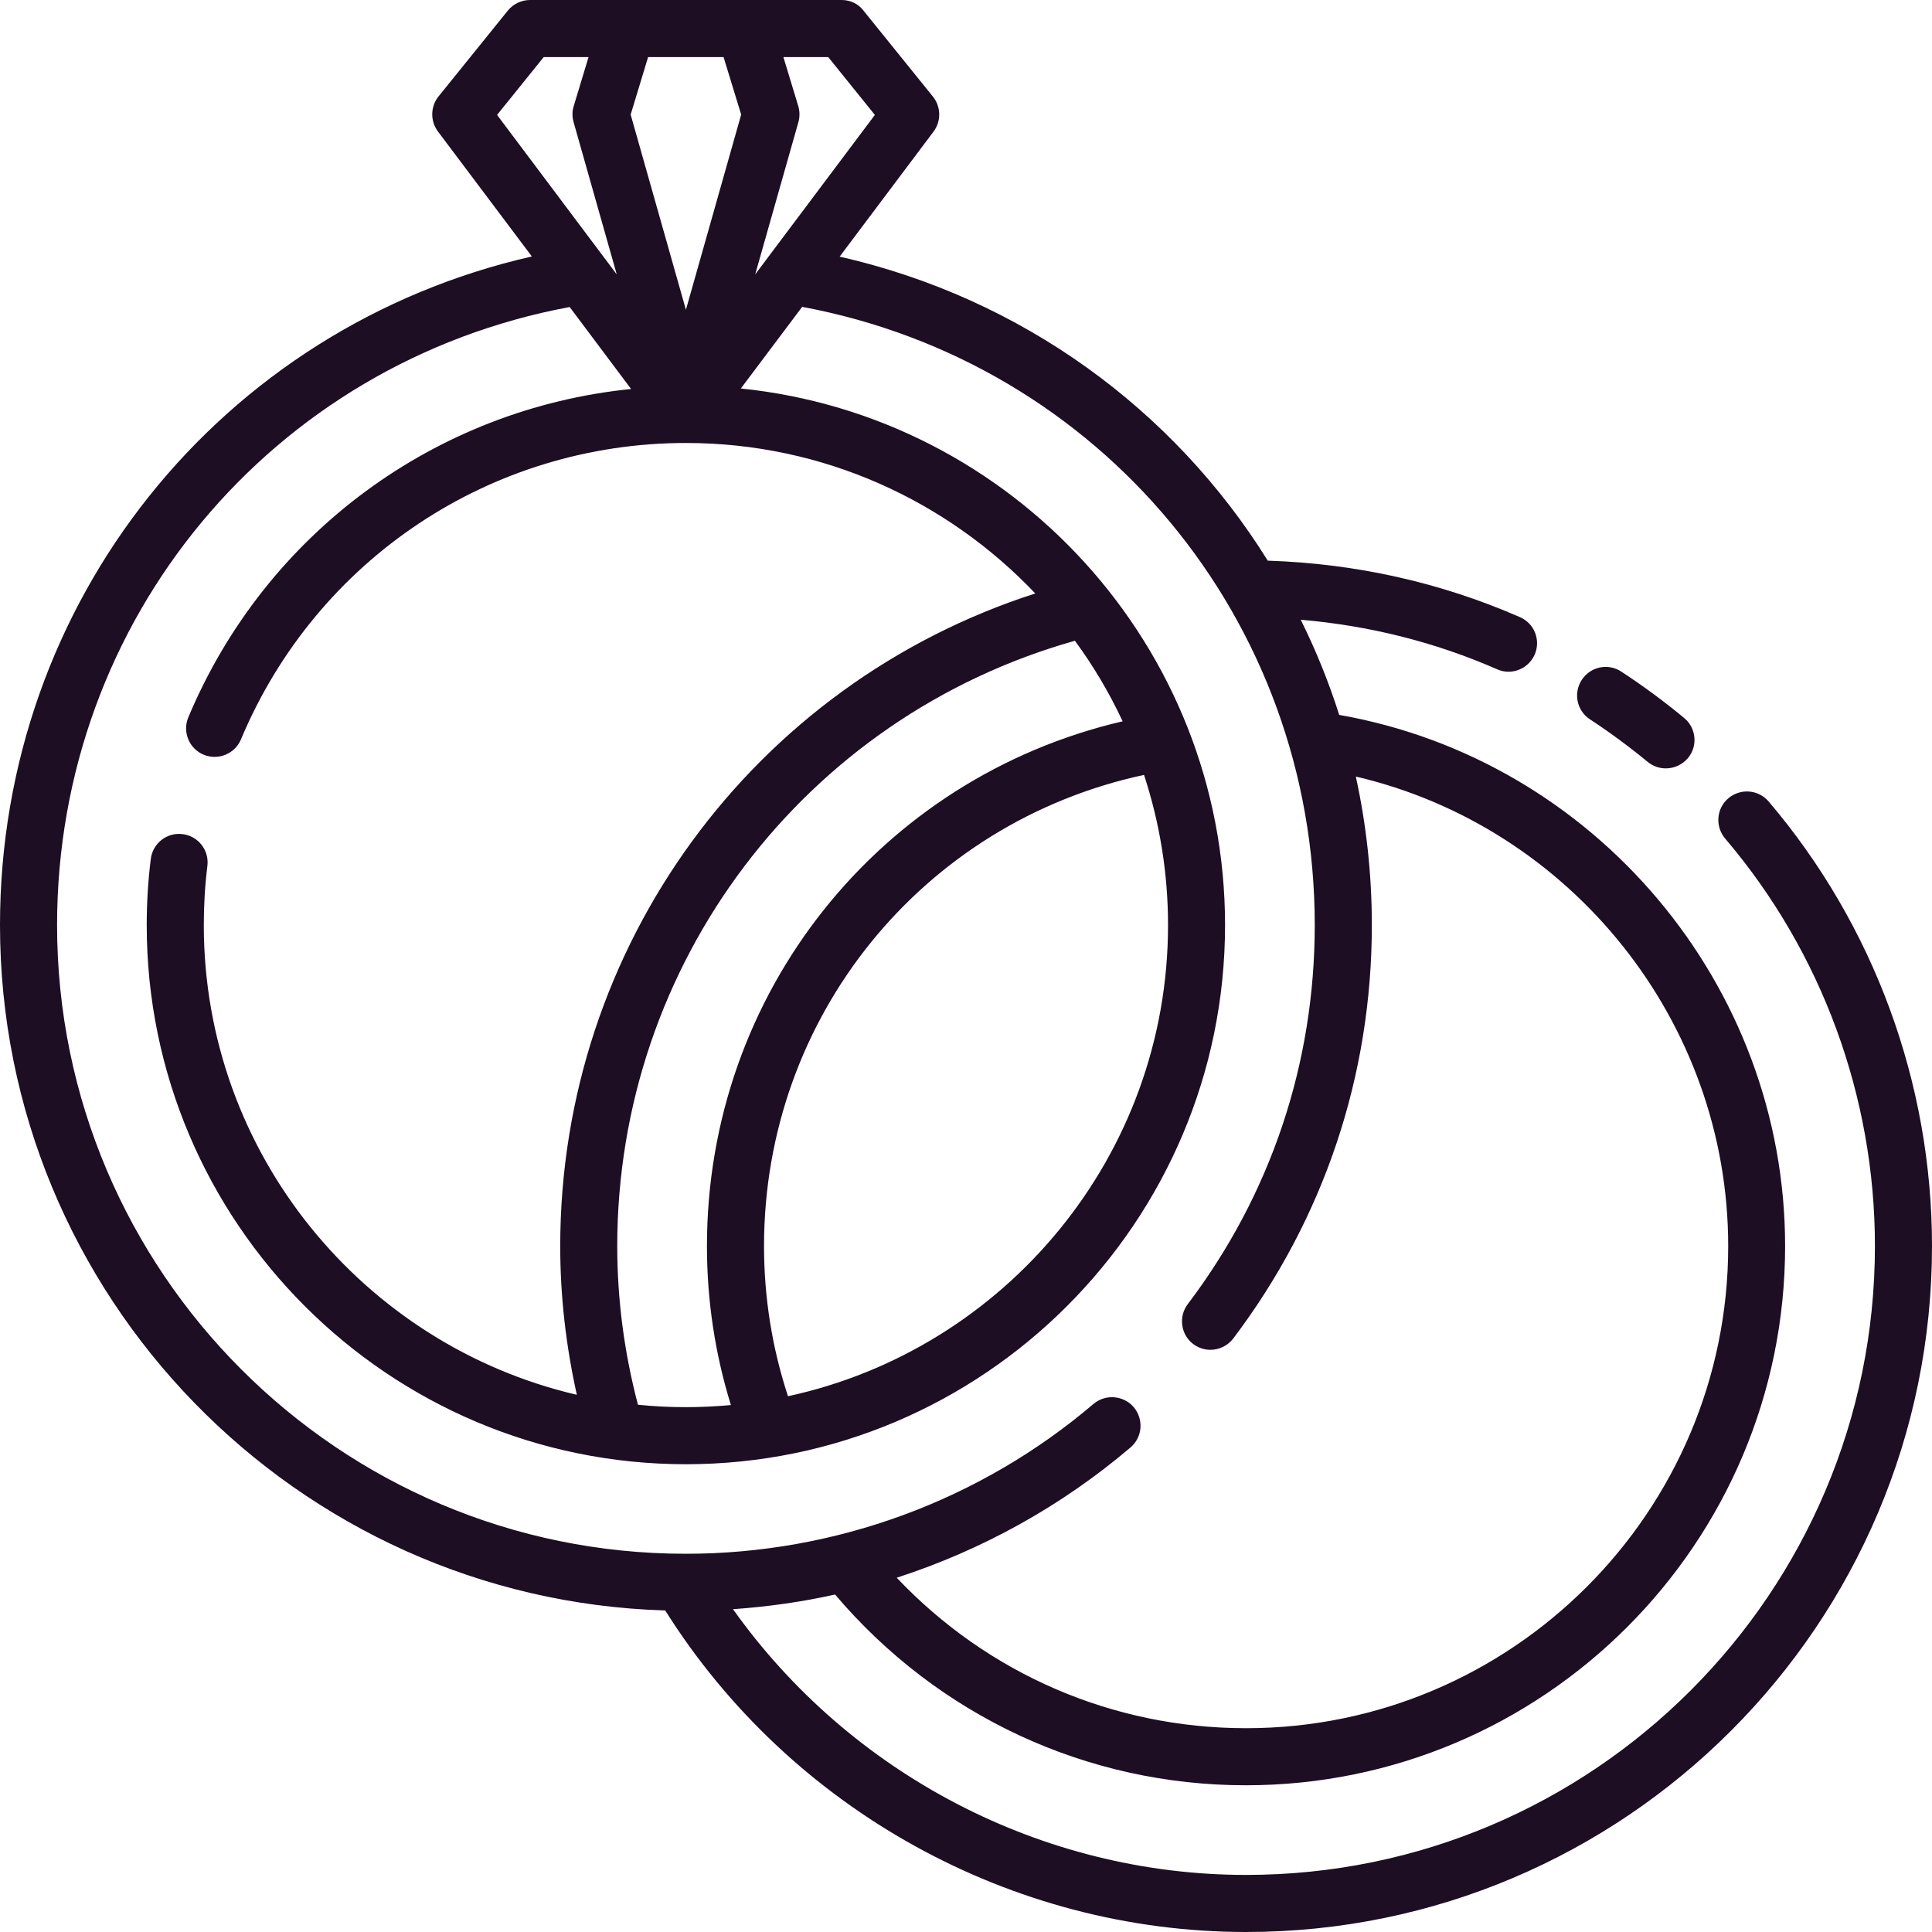 <svg width="35" height="35" viewBox="0 0 35 35" fill="none" xmlns="http://www.w3.org/2000/svg">
<path d="M28.803 13.031C29.164 13.268 29.515 13.527 29.849 13.802C29.946 13.882 30.061 13.92 30.18 13.92C30.327 13.92 30.475 13.855 30.578 13.734C30.762 13.516 30.729 13.188 30.511 13.008C30.147 12.706 29.763 12.423 29.37 12.166C29.131 12.009 28.812 12.077 28.656 12.316C28.499 12.553 28.564 12.875 28.803 13.031Z" fill="#1D0E23"/>
<path d="M32.041 14.52C31.854 14.301 31.529 14.278 31.311 14.461C31.092 14.647 31.069 14.972 31.252 15.19C33.003 17.246 33.966 19.869 33.966 22.574C33.966 28.857 28.857 33.966 22.574 33.966C18.882 33.966 15.403 32.141 13.279 29.152C13.902 29.108 14.523 29.022 15.128 28.886C16.992 31.084 19.686 32.342 22.571 32.342C27.959 32.342 32.339 27.962 32.339 22.574C32.339 17.84 28.889 13.764 24.261 12.951C24.072 12.355 23.838 11.779 23.564 11.227C24.795 11.333 25.989 11.628 27.12 12.124C27.188 12.154 27.256 12.169 27.327 12.169C27.524 12.169 27.716 12.054 27.802 11.859C27.917 11.596 27.796 11.292 27.533 11.179C26.086 10.547 24.55 10.208 22.967 10.157C21.266 7.425 18.519 5.402 15.211 4.649L16.912 2.384C17.054 2.195 17.048 1.932 16.9 1.749L15.645 0.195C15.554 0.071 15.406 0 15.249 0H9.602C9.446 0 9.298 0.071 9.2 0.192L7.945 1.746C7.797 1.929 7.792 2.192 7.933 2.381L9.635 4.646C4.005 5.928 0 10.893 0 16.759C0 23.484 5.373 28.975 12.051 29.175C14.313 32.773 18.315 35 22.574 35C29.427 35 35 29.427 35 22.574C35 19.624 33.949 16.762 32.041 14.52ZM15.849 2.082L13.681 4.971L14.464 2.212C14.49 2.118 14.49 2.014 14.461 1.92L14.192 1.034H15.004L15.849 2.082ZM11.741 1.034H13.108L13.427 2.076L12.426 5.612L11.425 2.076L11.741 1.034ZM9.85 1.034H10.662L10.394 1.92C10.364 2.014 10.364 2.115 10.391 2.212L11.173 4.971L9.005 2.082L9.85 1.034ZM1.034 16.759C1.034 11.224 4.921 6.566 10.32 5.562L11.433 7.047C7.895 7.405 4.811 9.658 3.411 12.996C3.302 13.259 3.426 13.563 3.689 13.672C3.952 13.781 4.256 13.657 4.365 13.395C5.733 10.131 8.896 8.025 12.426 8.025C14.916 8.025 17.16 9.073 18.755 10.751C13.649 12.393 10.149 17.14 10.149 22.577C10.149 23.49 10.255 24.391 10.45 25.268C6.584 24.367 3.692 20.894 3.692 16.759C3.692 16.398 3.713 16.038 3.757 15.687C3.792 15.403 3.592 15.146 3.308 15.111C3.024 15.075 2.768 15.276 2.732 15.559C2.682 15.955 2.658 16.357 2.658 16.759C2.658 22.143 7.038 26.526 12.426 26.526C17.813 26.526 22.193 22.143 22.193 16.759C22.193 11.708 18.342 7.541 13.421 7.038L14.532 5.559C19.931 6.566 23.818 11.224 23.818 16.759C23.818 19.263 23.023 21.638 21.517 23.626C21.346 23.853 21.39 24.178 21.617 24.349C21.712 24.42 21.821 24.453 21.927 24.453C22.084 24.453 22.238 24.382 22.341 24.249C23.983 22.078 24.852 19.488 24.852 16.759C24.852 15.834 24.751 14.933 24.562 14.068C28.458 14.978 31.308 18.504 31.308 22.574C31.308 27.389 27.389 31.308 22.574 31.308C20.158 31.308 17.893 30.322 16.245 28.582C17.787 28.083 19.231 27.285 20.48 26.222C20.699 26.036 20.722 25.711 20.539 25.492C20.353 25.277 20.028 25.25 19.81 25.433C17.754 27.185 15.131 28.148 12.426 28.148C6.143 28.151 1.034 23.041 1.034 16.759ZM14.275 25.294C13.988 24.42 13.841 23.508 13.841 22.574C13.841 18.422 16.711 14.901 20.725 14.038C21.006 14.895 21.16 15.808 21.16 16.759C21.16 20.941 18.206 24.444 14.275 25.294ZM12.807 22.574C12.807 23.561 12.954 24.527 13.241 25.454C12.972 25.478 12.7 25.492 12.426 25.492C12.133 25.492 11.844 25.478 11.557 25.448C11.312 24.518 11.182 23.555 11.182 22.574C11.182 17.447 14.576 12.987 19.473 11.608C19.807 12.062 20.096 12.55 20.338 13.067C15.938 14.092 12.807 17.987 12.807 22.574Z" fill="#1D0E23"/>
</svg>
